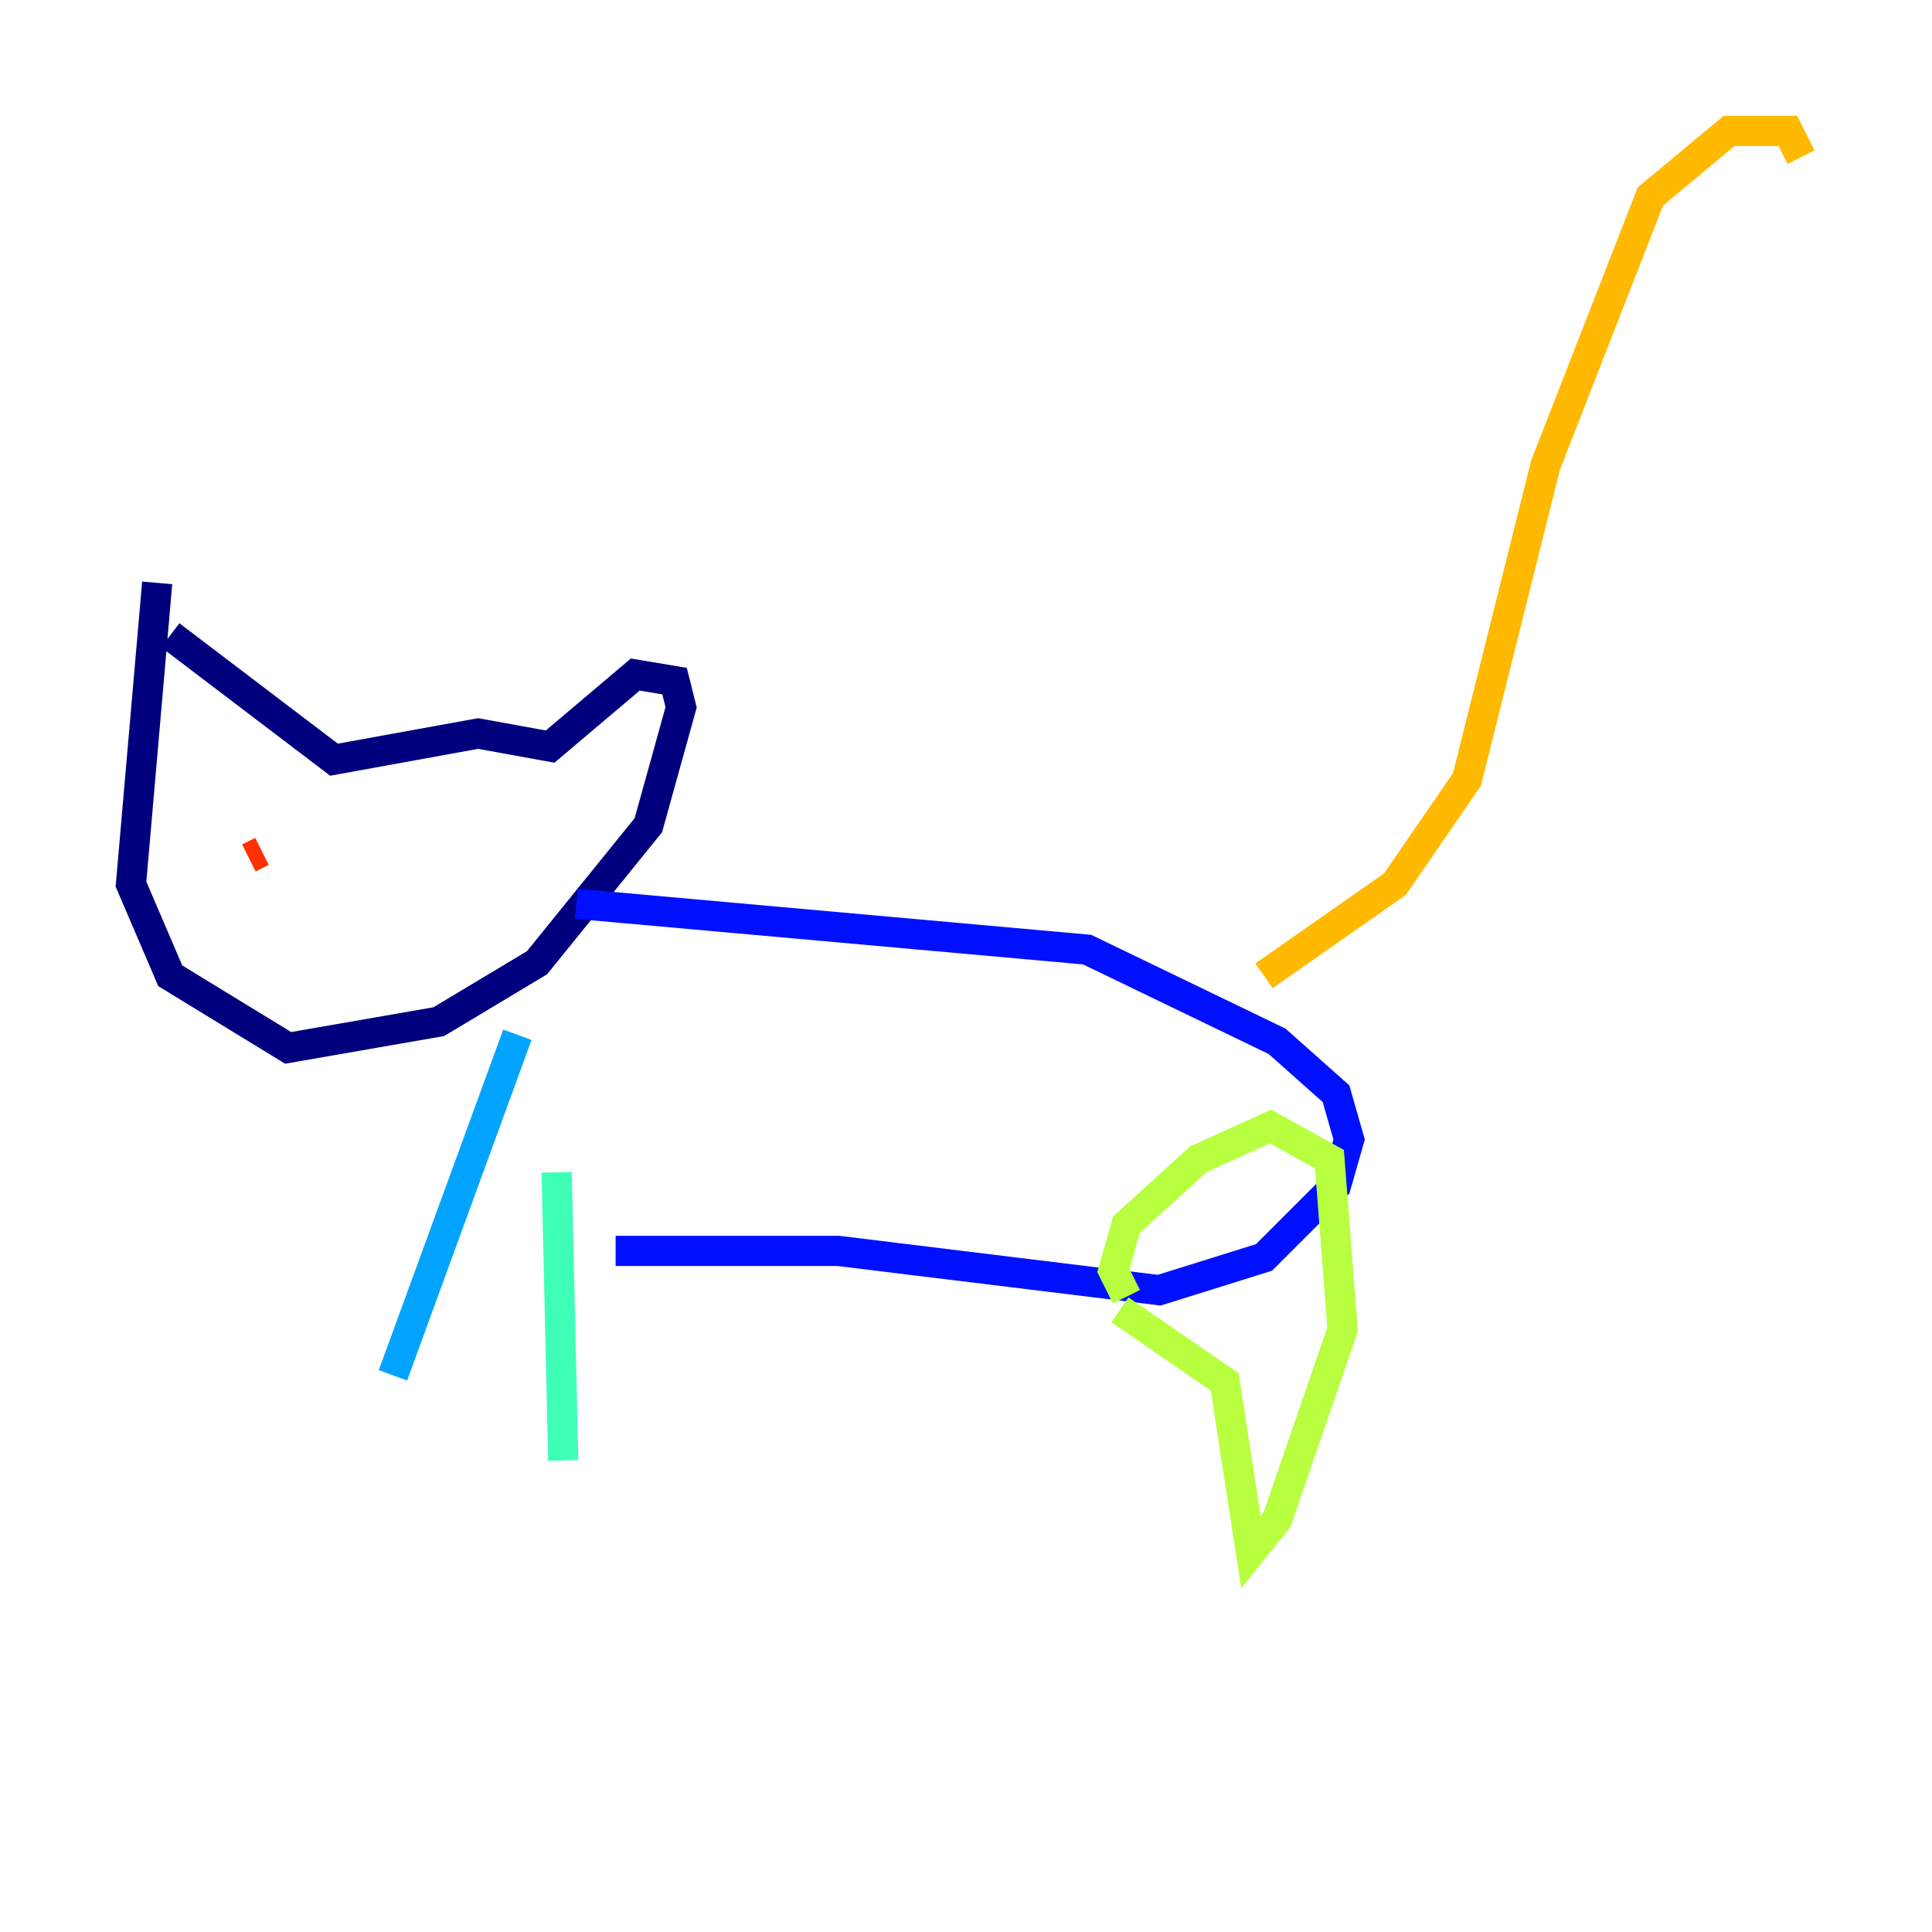 <?xml version="1.0" encoding="utf-8" ?>
<svg baseProfile="tiny" height="128" version="1.2" viewBox="0,0,128,128" width="128" xmlns="http://www.w3.org/2000/svg" xmlns:ev="http://www.w3.org/2001/xml-events" xmlns:xlink="http://www.w3.org/1999/xlink"><defs /><polyline fill="none" points="10.414,38.617 8.678,58.576 11.281,64.651 19.091,69.424 29.071,67.688 35.58,63.783 42.956,54.671 45.125,46.861 44.691,45.125 42.088,44.691 36.447,49.464 31.675,48.597 22.129,50.332 11.281,42.088" stroke="#00007f" stroke-width="2" /><polyline fill="none" points="38.183,59.878 72.027,62.915 84.61,68.99 88.515,72.461 89.383,75.498 88.515,78.536 83.742,83.308 76.8,85.478 55.539,82.875 40.786,82.875" stroke="#0010ff" stroke-width="2" /><polyline fill="none" points="34.278,68.556 26.034,91.119" stroke="#00a4ff" stroke-width="2" /><polyline fill="none" points="36.881,77.668 37.315,96.759" stroke="#3fffb7" stroke-width="2" /><polyline fill="none" points="74.63,85.912 73.763,84.176 74.63,81.139 79.403,76.8 84.176,74.63 88.081,76.8 88.949,88.081 84.61,100.664 82.875,102.834 81.139,91.552 74.197,86.78" stroke="#b7ff3f" stroke-width="2" /><polyline fill="none" points="83.742,64.651 92.42,58.576 97.193,51.634 102.4,30.807 109.342,13.017 114.549,8.678 118.454,8.678 119.322,10.414" stroke="#ffb900" stroke-width="2" /><polyline fill="none" points="16.488,56.841 17.356,56.407" stroke="#ff3000" stroke-width="2" /><polyline fill="none" points="30.373,56.407 30.373,56.407" stroke="#7f0000" stroke-width="2" /></svg>